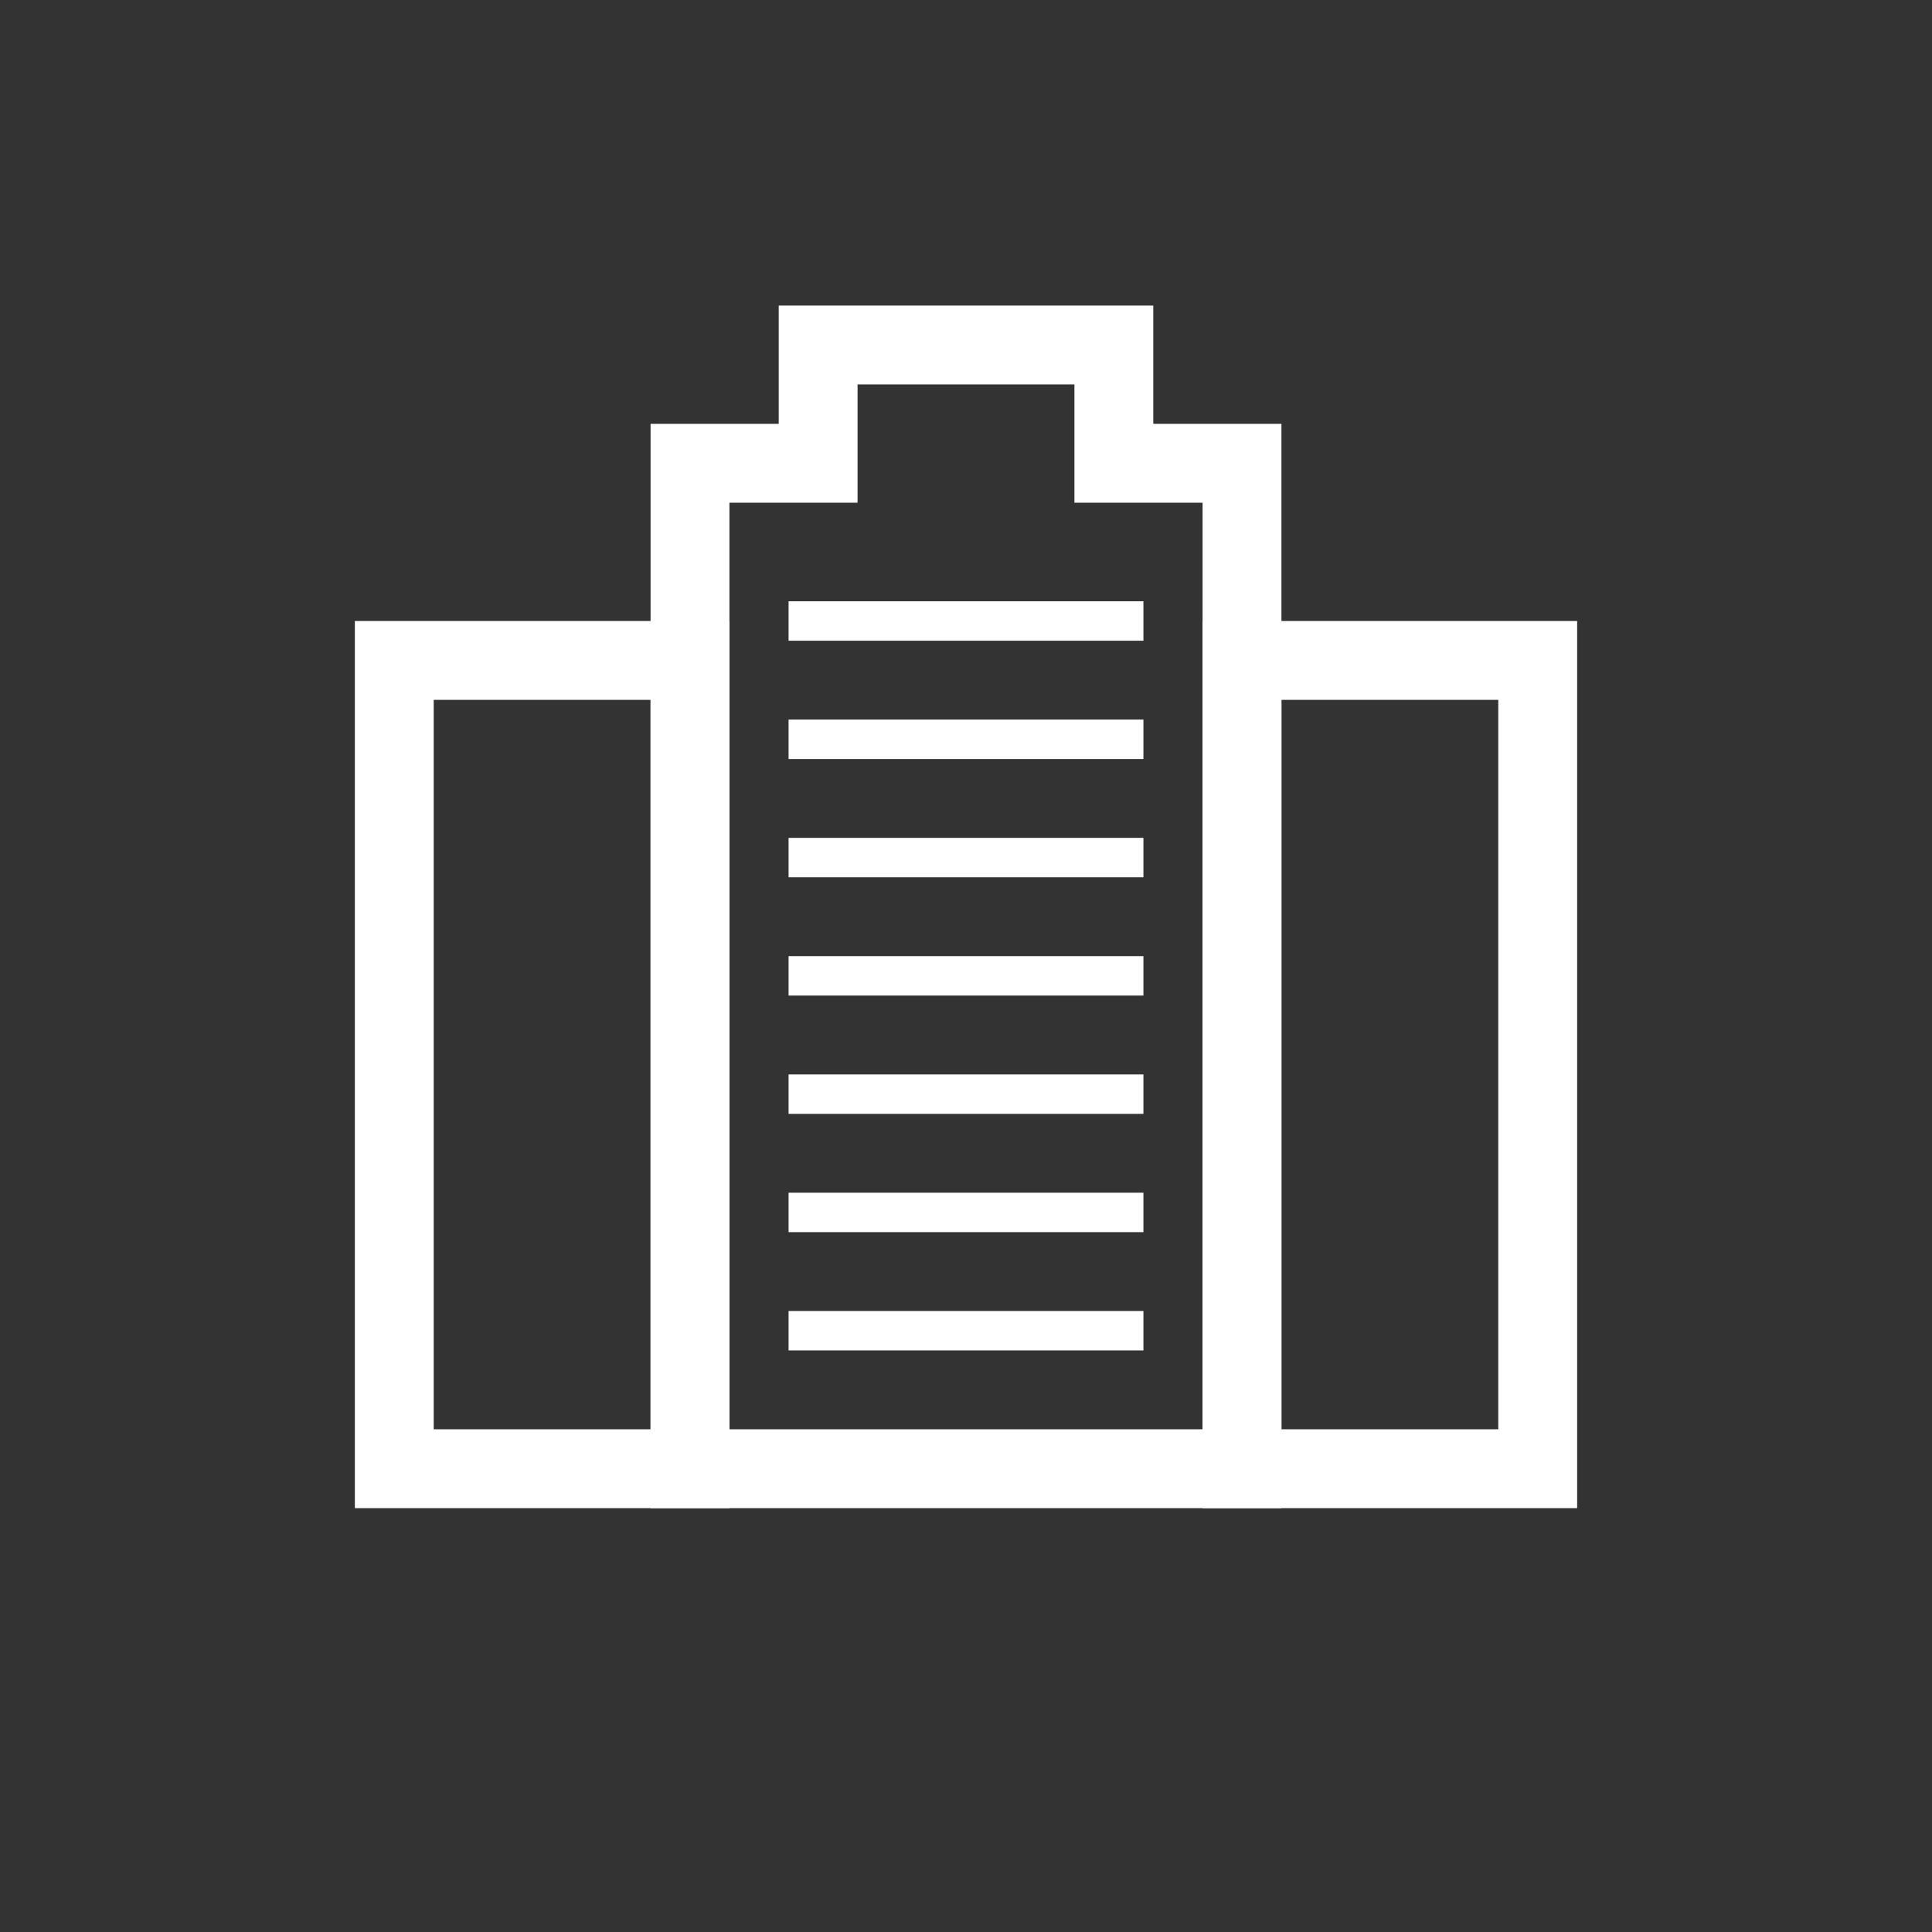 <?xml version="1.0" encoding="utf-8"?>
<!-- Generator: Adobe Illustrator 17.1.0, SVG Export Plug-In . SVG Version: 6.00 Build 0)  -->
<!DOCTYPE svg PUBLIC "-//W3C//DTD SVG 1.1//EN" "http://www.w3.org/Graphics/SVG/1.1/DTD/svg11.dtd">
<svg version="1.1" id="Business" xmlns="http://www.w3.org/2000/svg" xmlns:xlink="http://www.w3.org/1999/xlink" x="0px" y="0px"
	 viewBox="0 0 98 98" enable-background="new 0 0 98 98" xml:space="preserve">
<rect x="0" y="0" width="98" height="98" fill="#333333" stroke="none"/>
<rect x="63" y="33.5" fill="none" stroke="#FFFFFF" stroke-width="4" stroke-miterlimit="10" width="15" height="41"/>
<rect x="20" y="33.5" fill="none" stroke="#FFFFFF" stroke-width="4" stroke-miterlimit="10" width="15" height="41"/>
<polygon fill="none" stroke="#FFFFFF" stroke-width="4" stroke-miterlimit="10" points="56.5,23.5 56.5,17.5 41.5,17.5 41.5,23.5 
	35,23.5 35,74.5 63,74.5 63,23.5 "/>
<line fill="none" stroke="#FFFFFF" stroke-width="2" stroke-miterlimit="10" x1="40" y1="31.5" x2="58" y2="31.5"/>
<line fill="none" stroke="#FFFFFF" stroke-width="2" stroke-miterlimit="10" x1="40" y1="37.5" x2="58" y2="37.5"/>
<line fill="none" stroke="#FFFFFF" stroke-width="2" stroke-miterlimit="10" x1="40" y1="43.5" x2="58" y2="43.5"/>
<line fill="none" stroke="#FFFFFF" stroke-width="2" stroke-miterlimit="10" x1="40" y1="49.5" x2="58" y2="49.5"/>
<line fill="none" stroke="#FFFFFF" stroke-width="2" stroke-miterlimit="10" x1="40" y1="55.5" x2="58" y2="55.5"/>
<line fill="none" stroke="#FFFFFF" stroke-width="2" stroke-miterlimit="10" x1="40" y1="61.5" x2="58" y2="61.5"/>
<line fill="none" stroke="#FFFFFF" stroke-width="2" stroke-miterlimit="10" x1="40" y1="67.5" x2="58" y2="67.5"/>
</svg>
